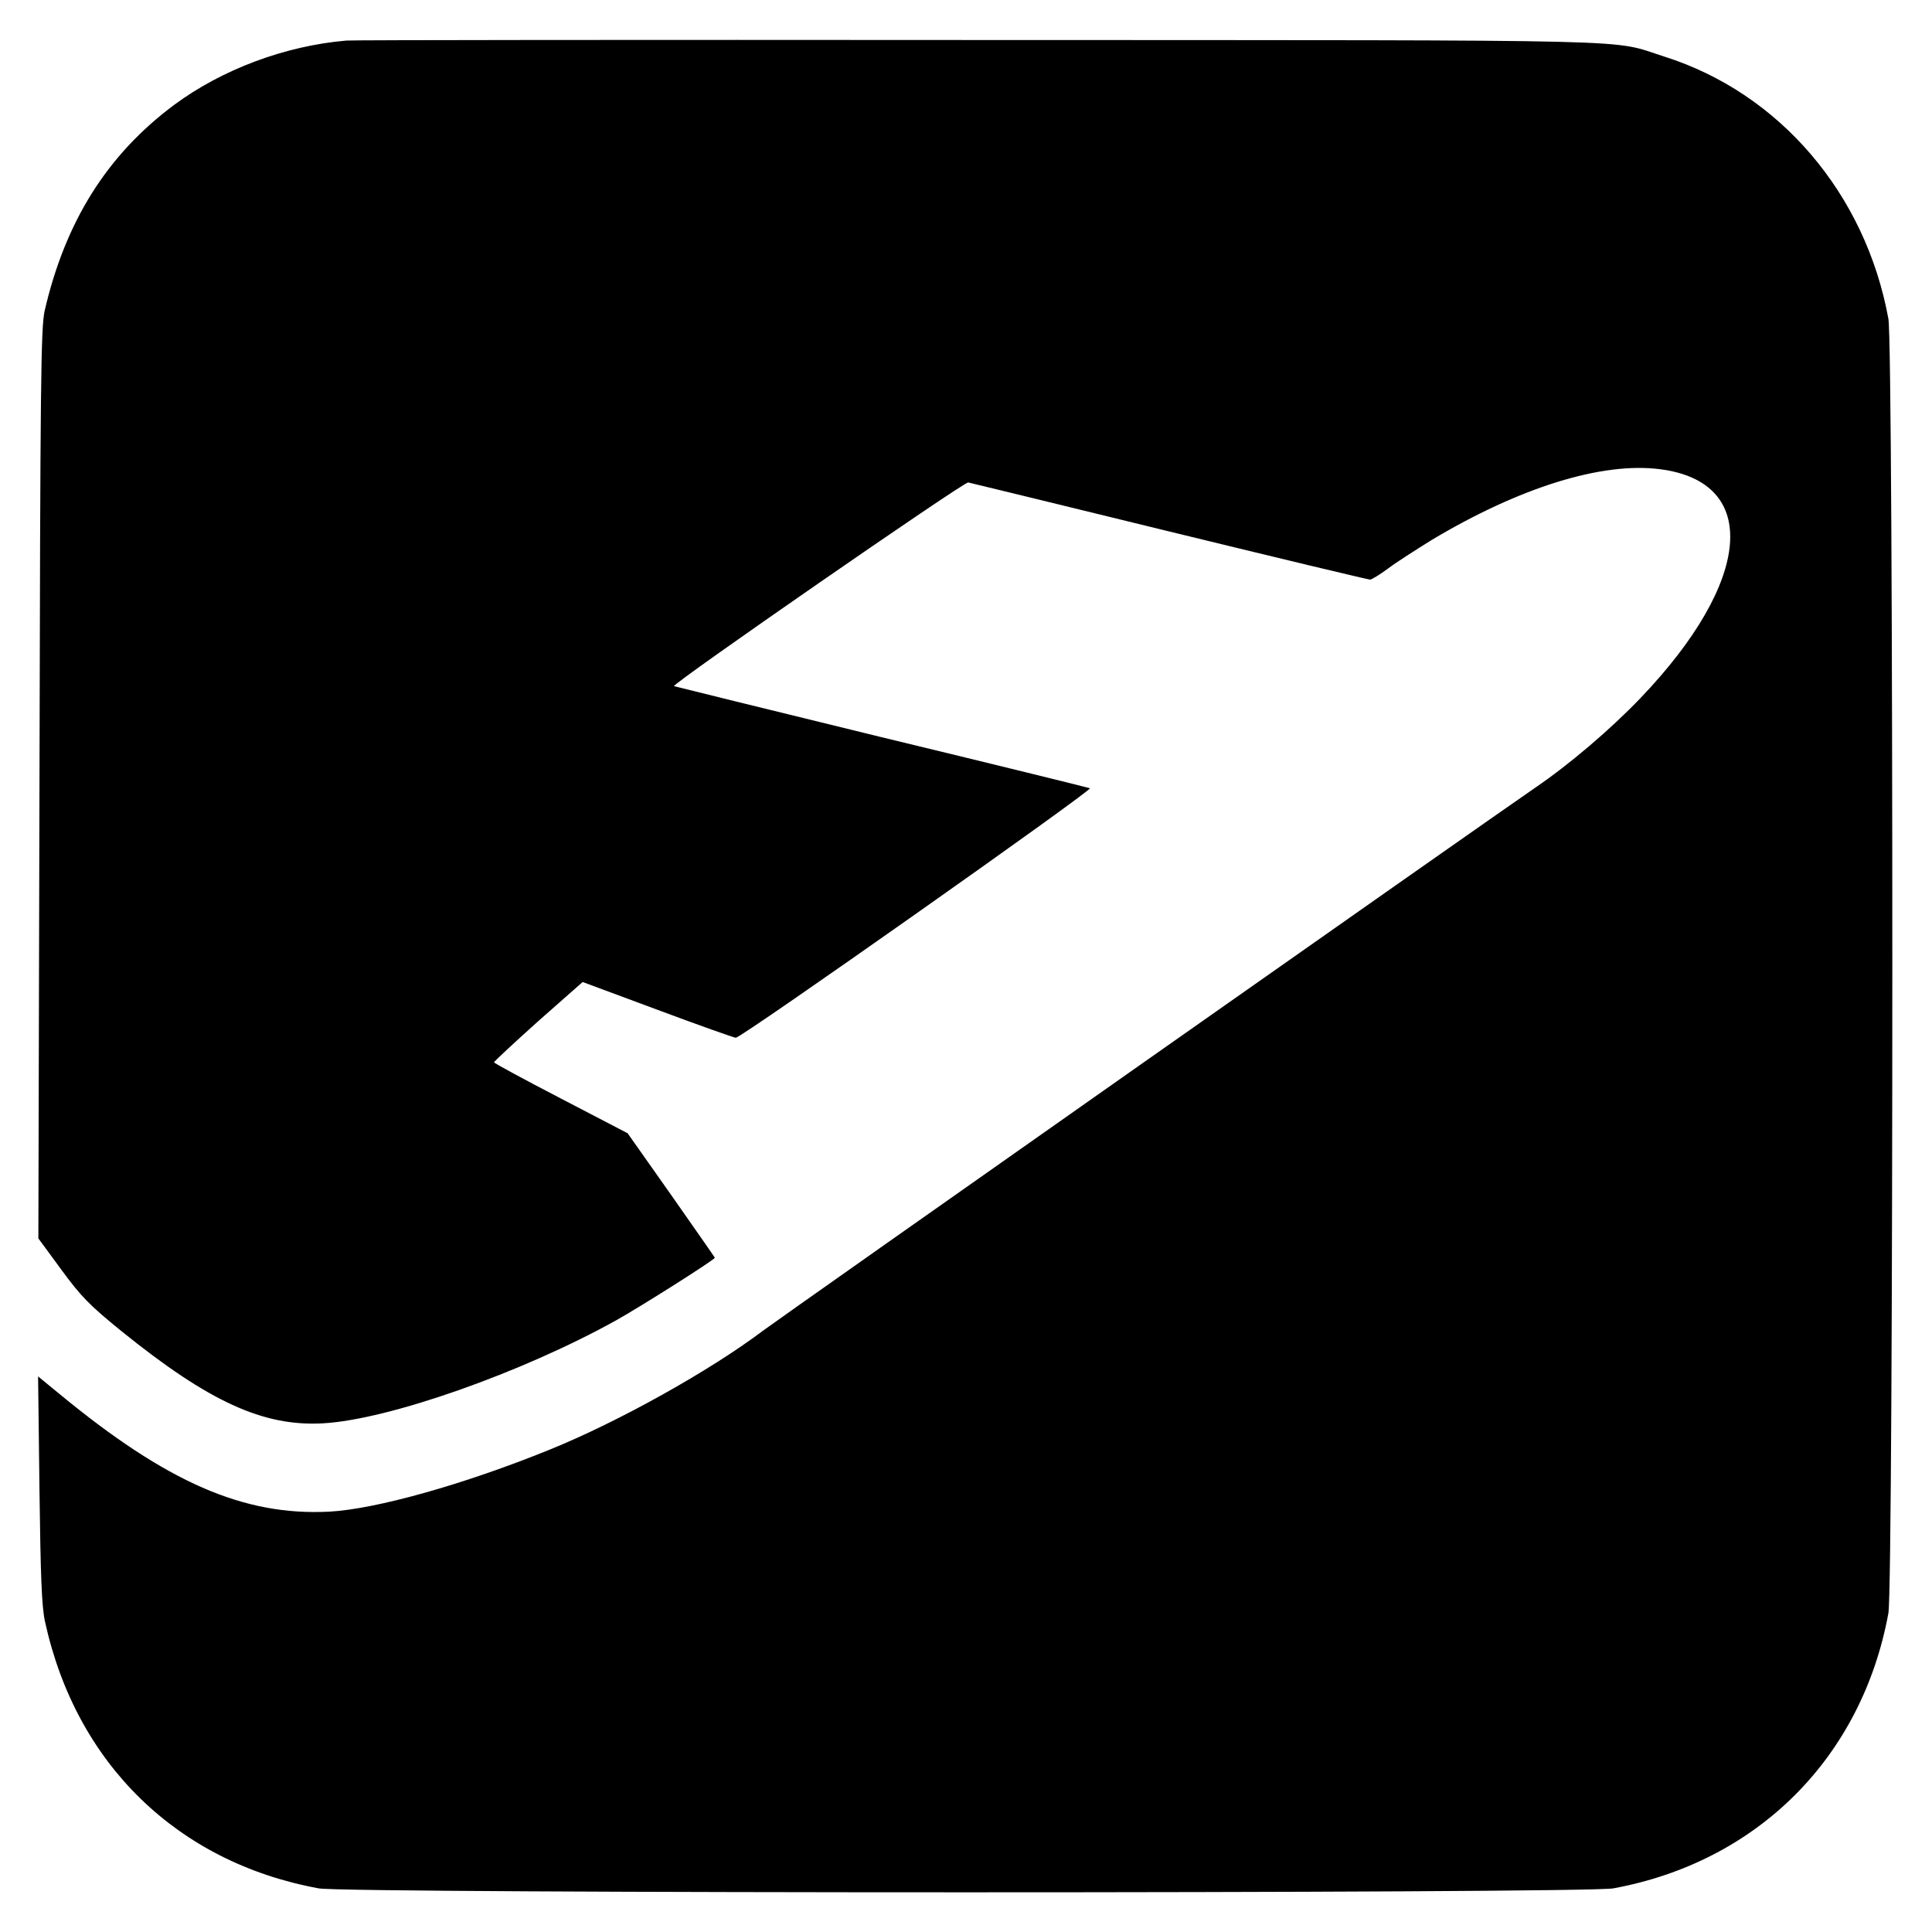 <?xml version="1.0" standalone="no"?>
<!DOCTYPE svg PUBLIC "-//W3C//DTD SVG 20010904//EN"
 "http://www.w3.org/TR/2001/REC-SVG-20010904/DTD/svg10.dtd">
<svg version="1.0" xmlns="http://www.w3.org/2000/svg"
 width="700pt" height="700pt" viewBox="0 0 700 700"
 preserveAspectRatio="xMidYMid meet">
<g transform="translate(0,700) scale(0.1,-0.1)"
fill="#000000" stroke="none">
<path d="M1255 6853 c-223 -19 -451 -105 -624 -233 -243 -181 -394 -422 -469
-745 -14 -62 -16 -248 -19 -1716 l-4 -1646 83 -113 c72 -98 101 -128 218 -223
317 -256 514 -346 730 -334 238 13 722 184 1062 373 88 49 358 220 358 227 0
1 -71 103 -158 227 l-158 224 -242 126 c-133 69 -242 128 -242 131 0 3 72 70
160 149 l161 142 272 -101 c150 -56 277 -101 283 -101 21 0 1297 900 1283 904
-8 3 -349 87 -759 186 -409 100 -746 183 -748 184 -8 8 1051 741 1066 738 9
-2 338 -82 730 -178 393 -96 719 -174 726 -174 6 0 35 18 65 40 29 22 101 68
159 104 318 190 616 283 826 256 365 -46 335 -406 -70 -829 -108 -113 -258
-241 -383 -326 -178 -122 -2729 -1916 -2796 -1966 -192 -145 -525 -331 -775
-432 -308 -125 -628 -215 -797 -224 -310 -16 -589 106 -977 426 l-78 64 5
-409 c4 -314 8 -425 20 -479 112 -515 479 -873 992 -967 103 -19 4587 -19
4690 0 523 96 901 474 997 997 19 103 19 4587 0 4690 -83 454 -395 818 -812
950 -202 64 -3 59 -2480 60 -1240 1 -2273 0 -2295 -2z"/>
</g>
</svg>
